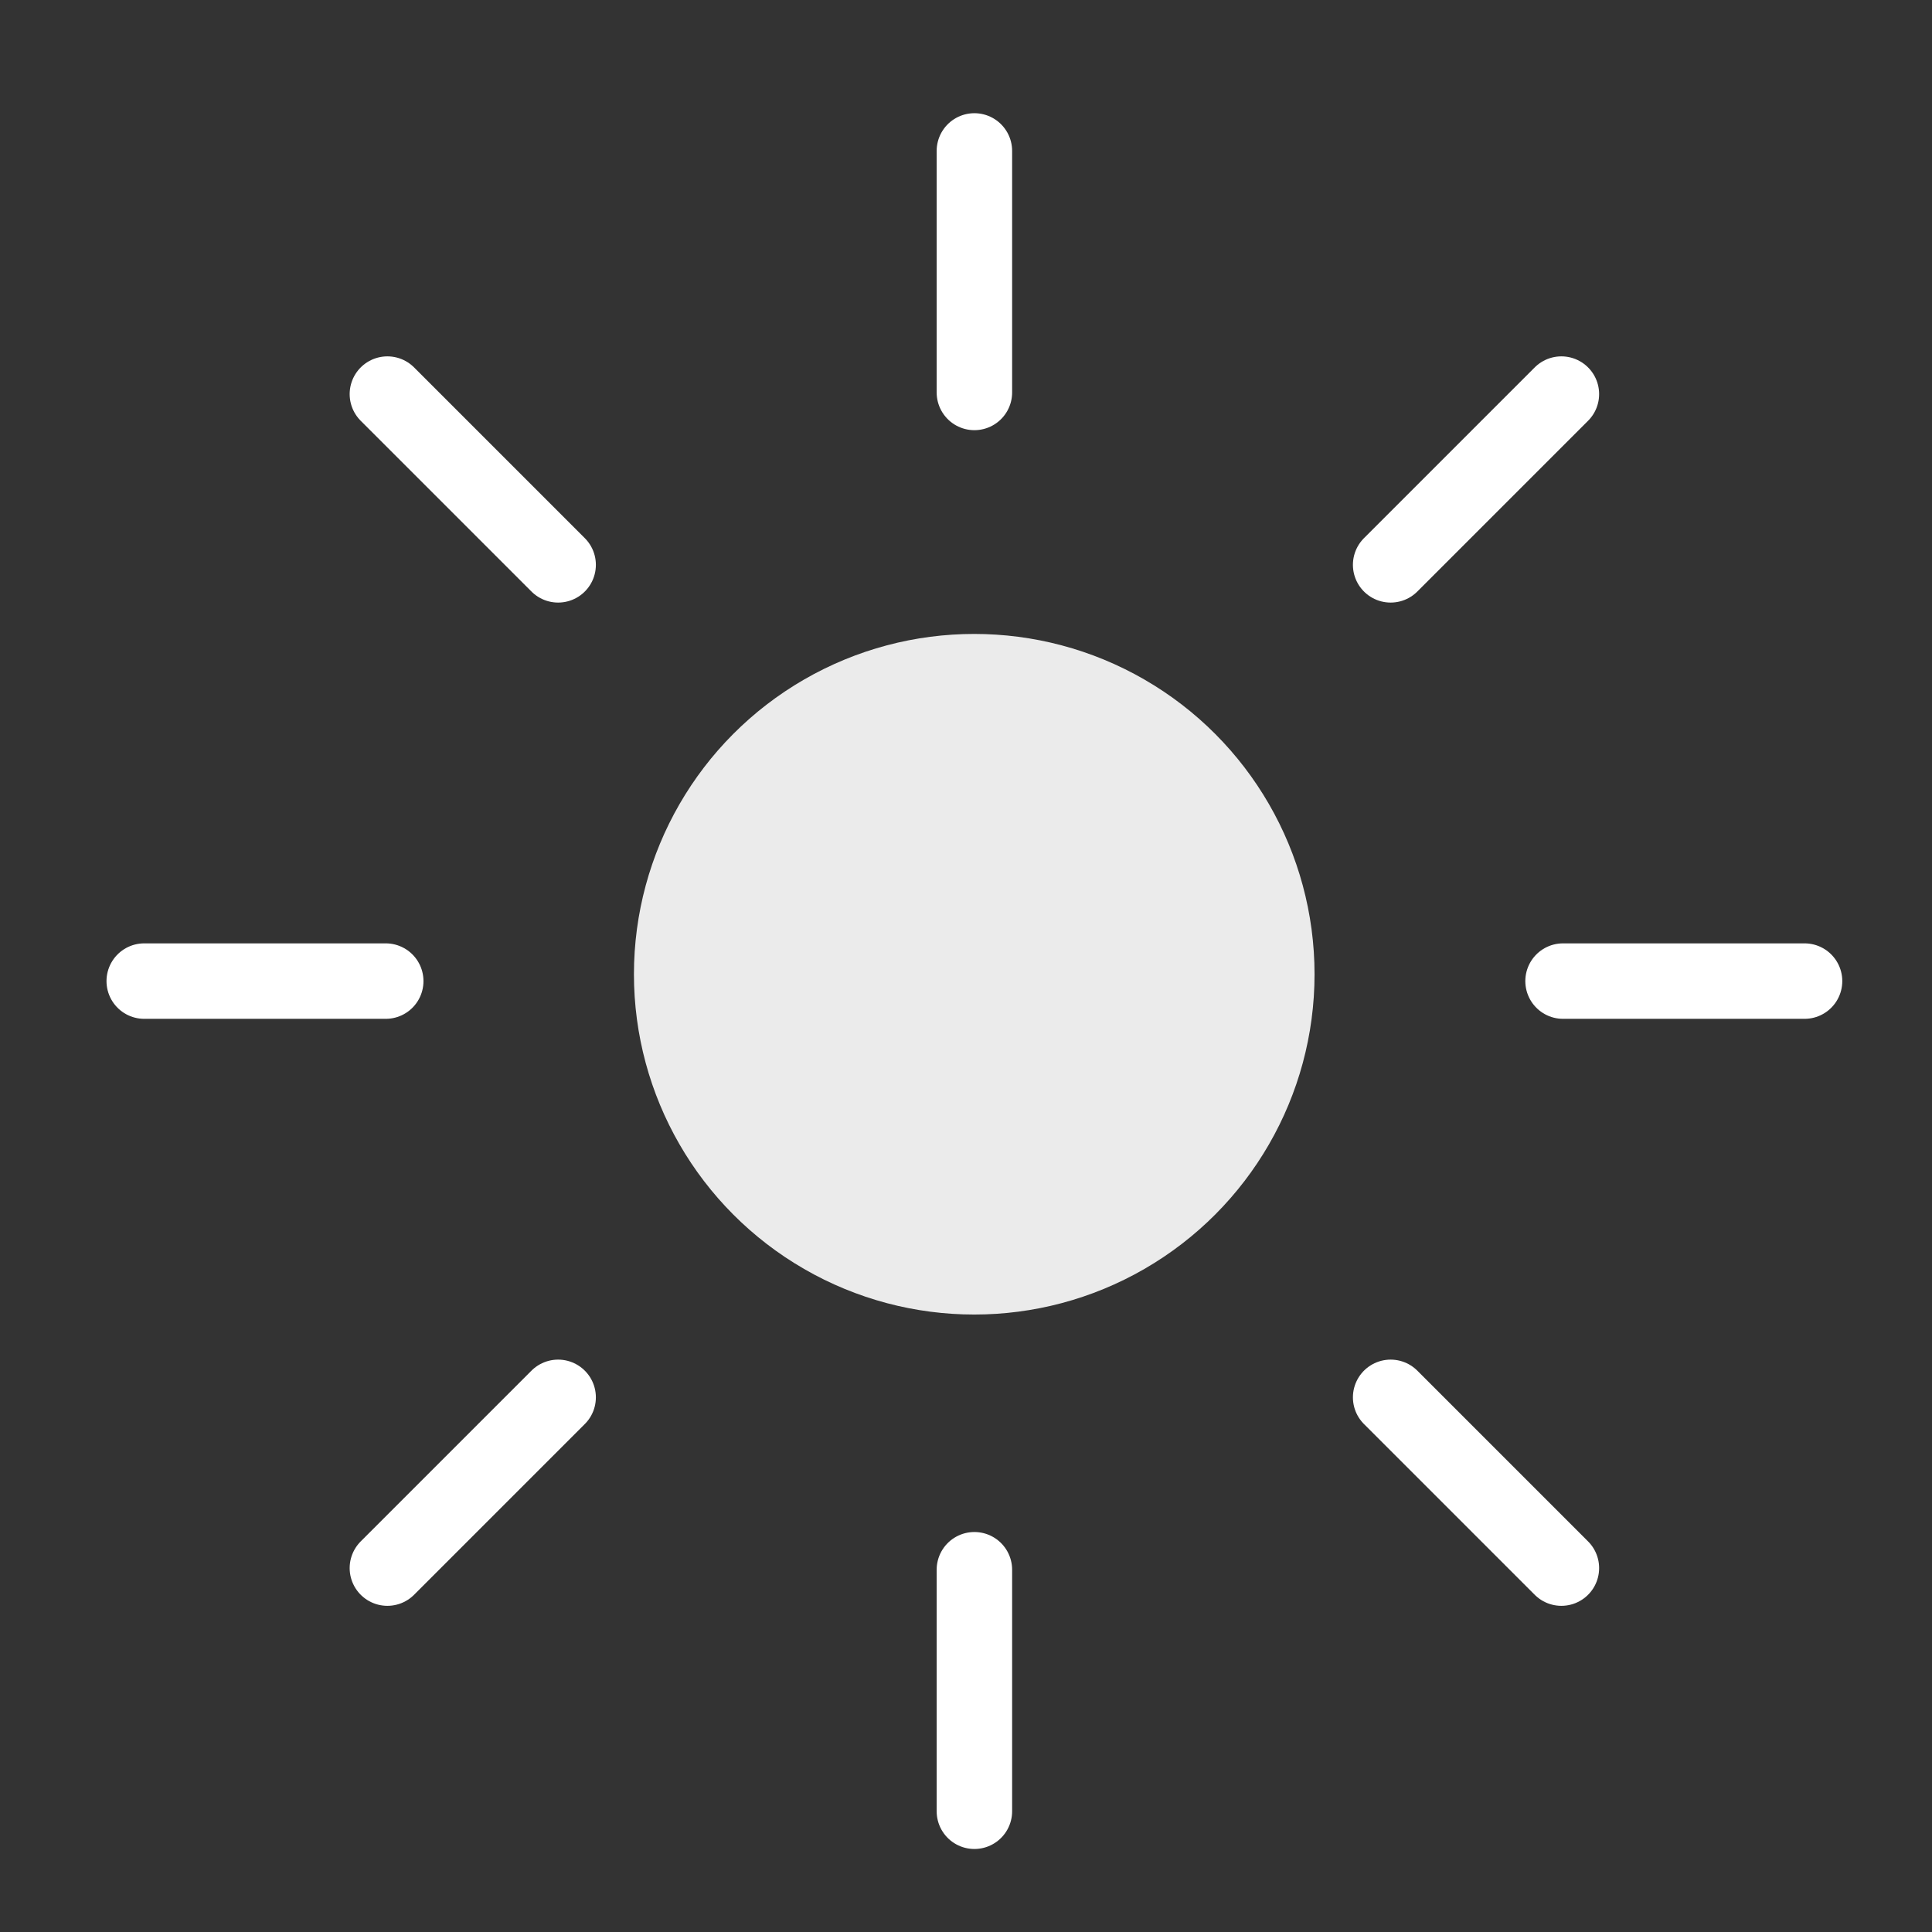 <svg xmlns="http://www.w3.org/2000/svg" width="64" height="64" viewBox="0 0 64 64">
  <rect x="0" y="0" width="64" height="64" fill="#333333" stroke="none"/>
  <g fill="none" fill-rule="evenodd">
    <circle cx="32.273" cy="32.273" r="11.273" fill="#FFF" opacity=".9"/>
    <path stroke="#FFF" stroke-linecap="round" stroke-width="2.5" d="M32.278,5 L32.278,13 M51.723,13.055 L46.067,18.711 M59.778,32.5 L51.778,32.5 M51.723,51.945 L46.067,46.289 M32.278,60 L32.278,52 M12.833,51.945 L18.489,46.289 M4.778,32.5 L12.778,32.5 M12.833,13.055 L18.489,18.711"/>
  </g>
</svg>
